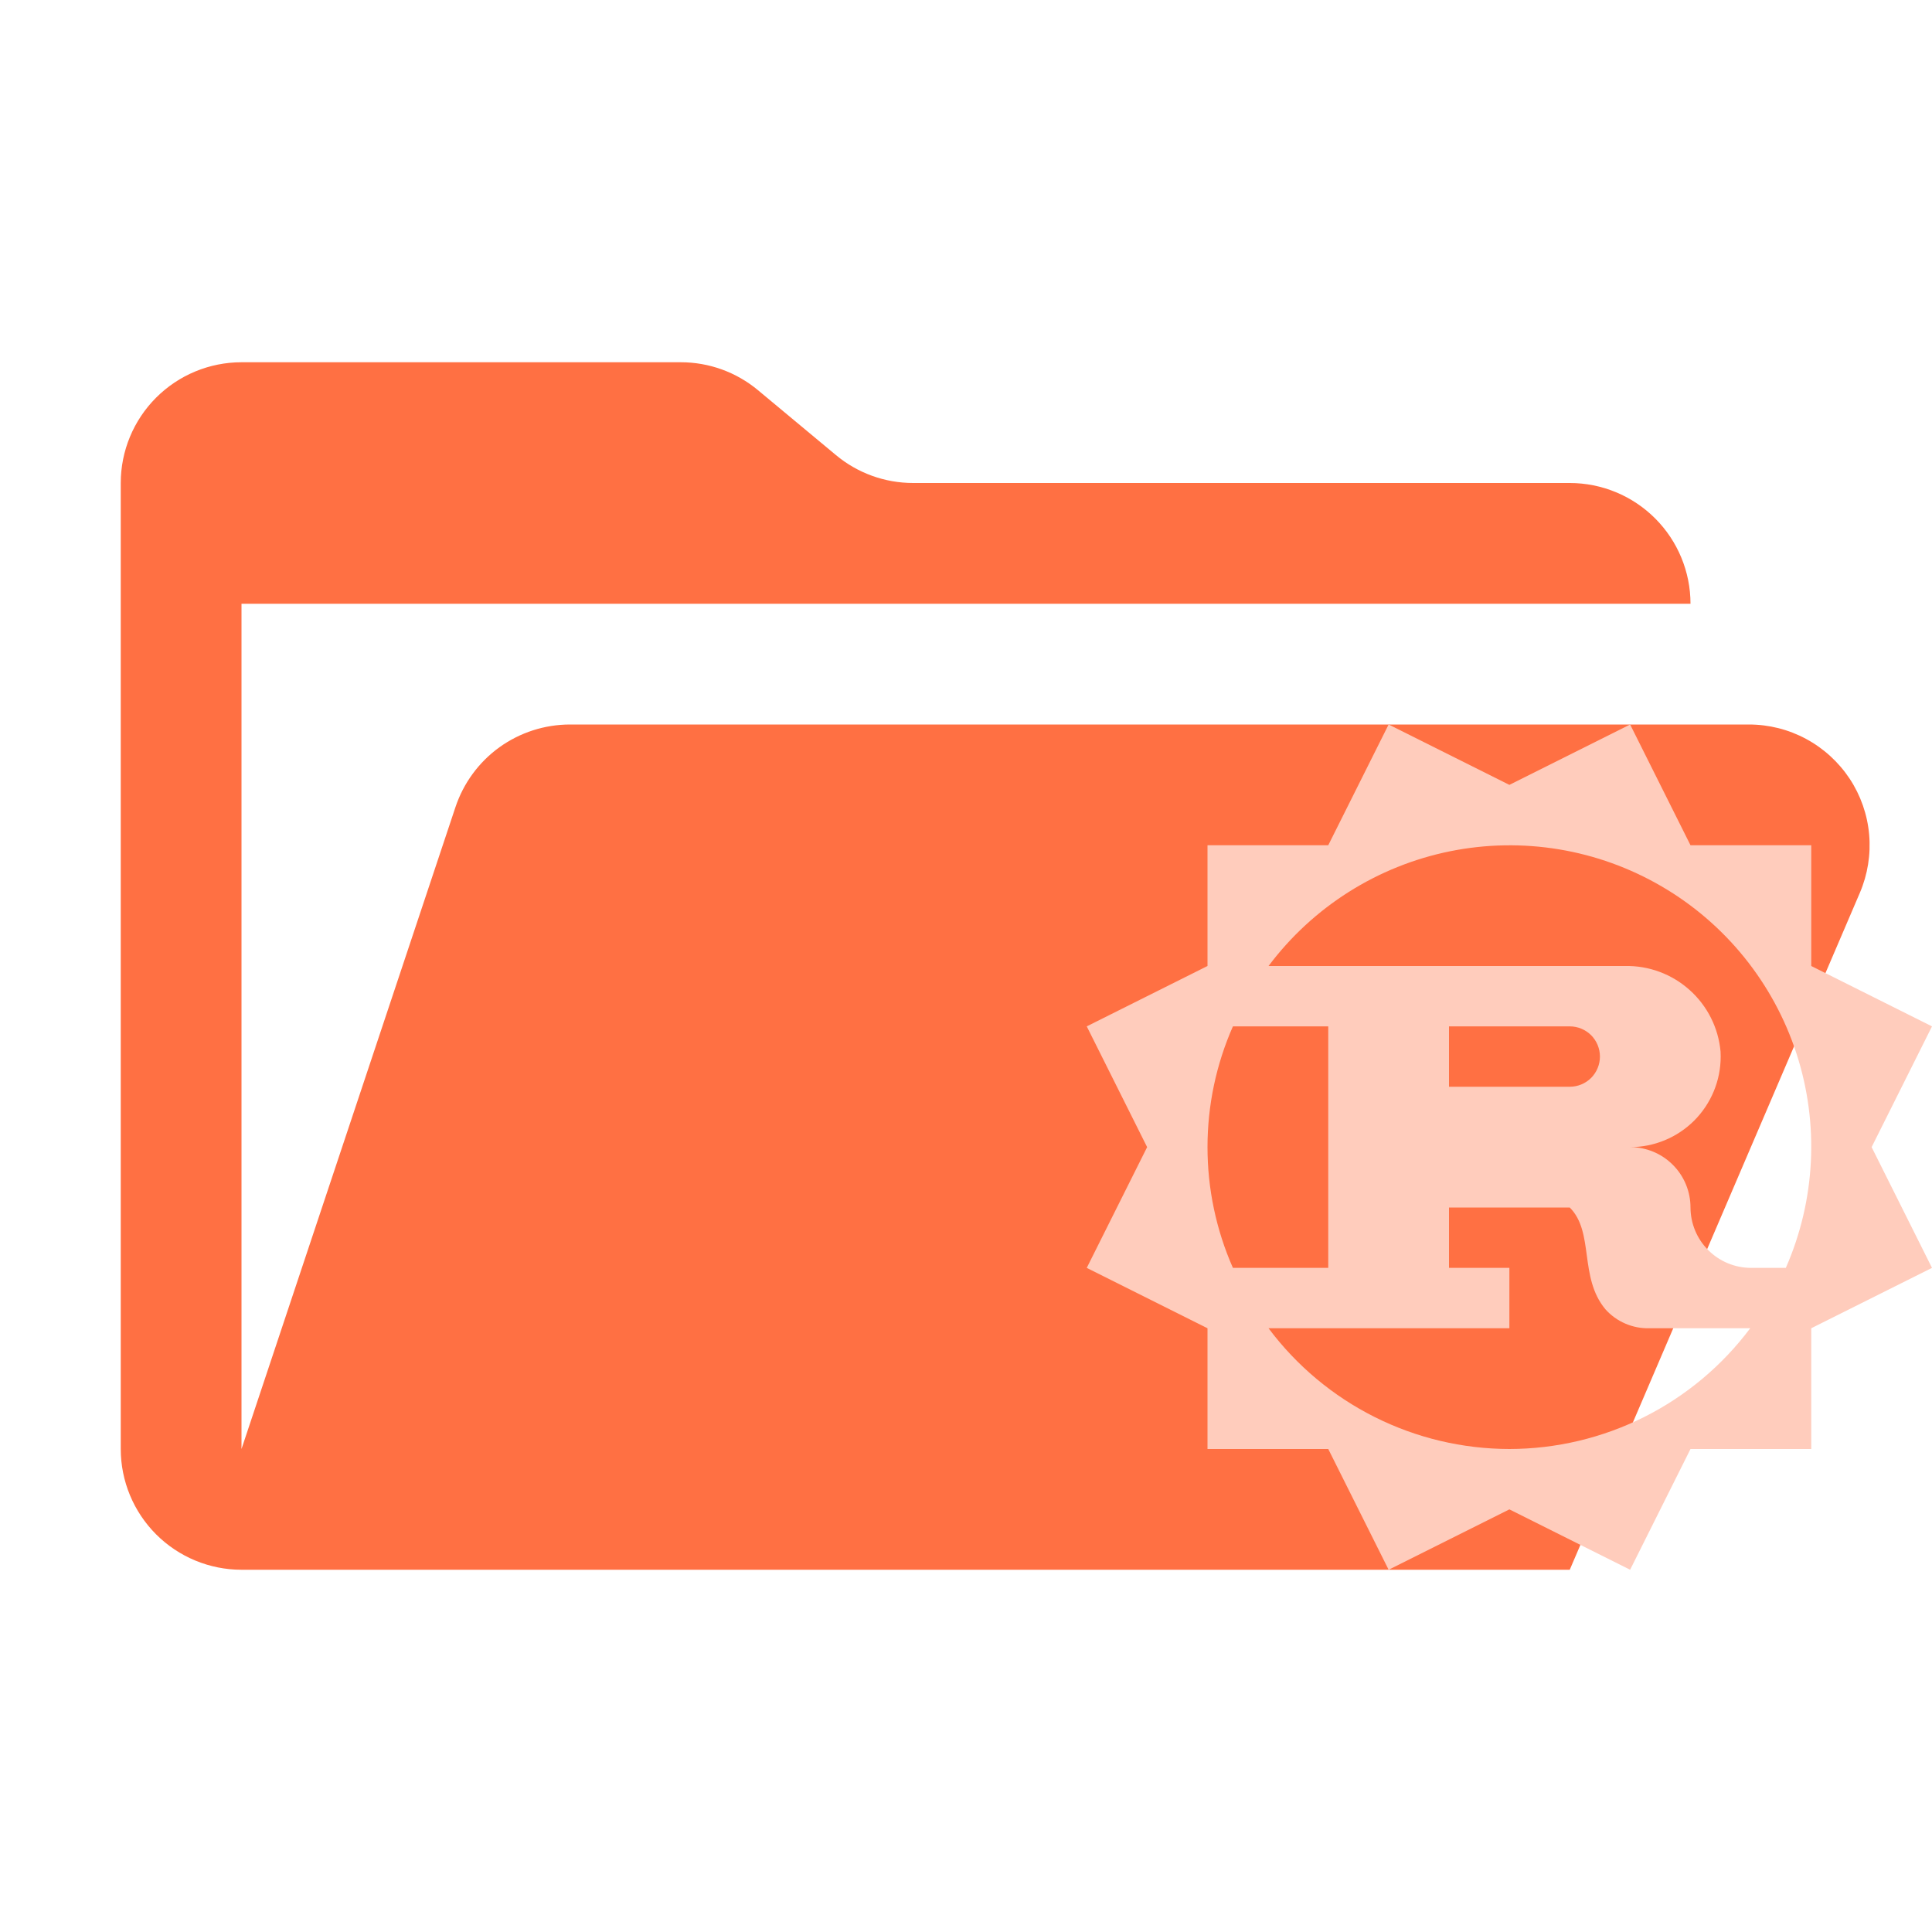 <svg viewBox="0 0 32 32" xmlns="http://www.w3.org/2000/svg">
<path d="M28.967 12H9.442C9.022 12 8.613 12.132 8.272 12.377C7.931 12.623 7.677 12.97 7.544 13.368L4 24V10H28C28 9.47 27.789 8.961 27.414 8.586C27.039 8.211 26.53 8 26 8H15.124C14.656 8 14.203 7.836 13.844 7.536L12.556 6.464C12.197 6.164 11.744 6 11.276 6H4C3.47 6 2.961 6.211 2.586 6.586C2.211 6.961 2 7.47 2 8V24C2 24.53 2.211 25.039 2.586 25.414C2.961 25.789 3.47 26 4 26H26L30.805 14.788C30.935 14.484 30.988 14.152 30.959 13.822C30.93 13.493 30.819 13.175 30.637 12.899C30.454 12.623 30.206 12.396 29.915 12.239C29.624 12.082 29.298 12 28.967 12Z" fill="#FF7043"/>
<path d="M32 17L30 16V14H28L27 12L25 13L23 12L22 14H20V16L18 17L19 19L18 21L20 22V24H22L23 26L25 25L27 26L28 24H30V22L32 21L31 19L32 17ZM20 19C20 18.311 20.143 17.63 20.421 17H22V21H20.421C20.143 20.37 20 19.689 20 19ZM25 24C24.226 23.999 23.462 23.818 22.77 23.471C22.077 23.124 21.475 22.62 21.011 22H25V21H24V20H26C26.41 20.41 26.148 21.154 26.59 21.685C26.681 21.787 26.794 21.869 26.92 21.923C27.046 21.977 27.182 22.004 27.32 22H28.989C28.525 22.62 27.923 23.124 27.231 23.471C26.538 23.818 25.775 23.999 25 24ZM24 18V17H26C26.133 17 26.26 17.053 26.354 17.146C26.447 17.24 26.5 17.367 26.5 17.5C26.5 17.633 26.447 17.76 26.354 17.854C26.26 17.947 26.133 18 26 18H24ZM29.579 21H29C28.735 20.999 28.481 20.894 28.294 20.706C28.106 20.519 28.001 20.265 28 20C28 19.735 27.895 19.48 27.707 19.293C27.52 19.105 27.265 19 27 19C27.398 19 27.779 18.842 28.061 18.561C28.342 18.279 28.5 17.898 28.5 17.5C28.5 17.473 28.499 17.447 28.498 17.419C28.463 17.026 28.28 16.661 27.986 16.398C27.692 16.134 27.31 15.992 26.915 16H21.011C21.746 15.02 22.815 14.344 24.016 14.1C25.217 13.857 26.465 14.064 27.523 14.682C28.581 15.299 29.375 16.284 29.755 17.449C30.134 18.614 30.071 19.878 29.579 21Z" fill="#FFCCBC"/>
</svg>
